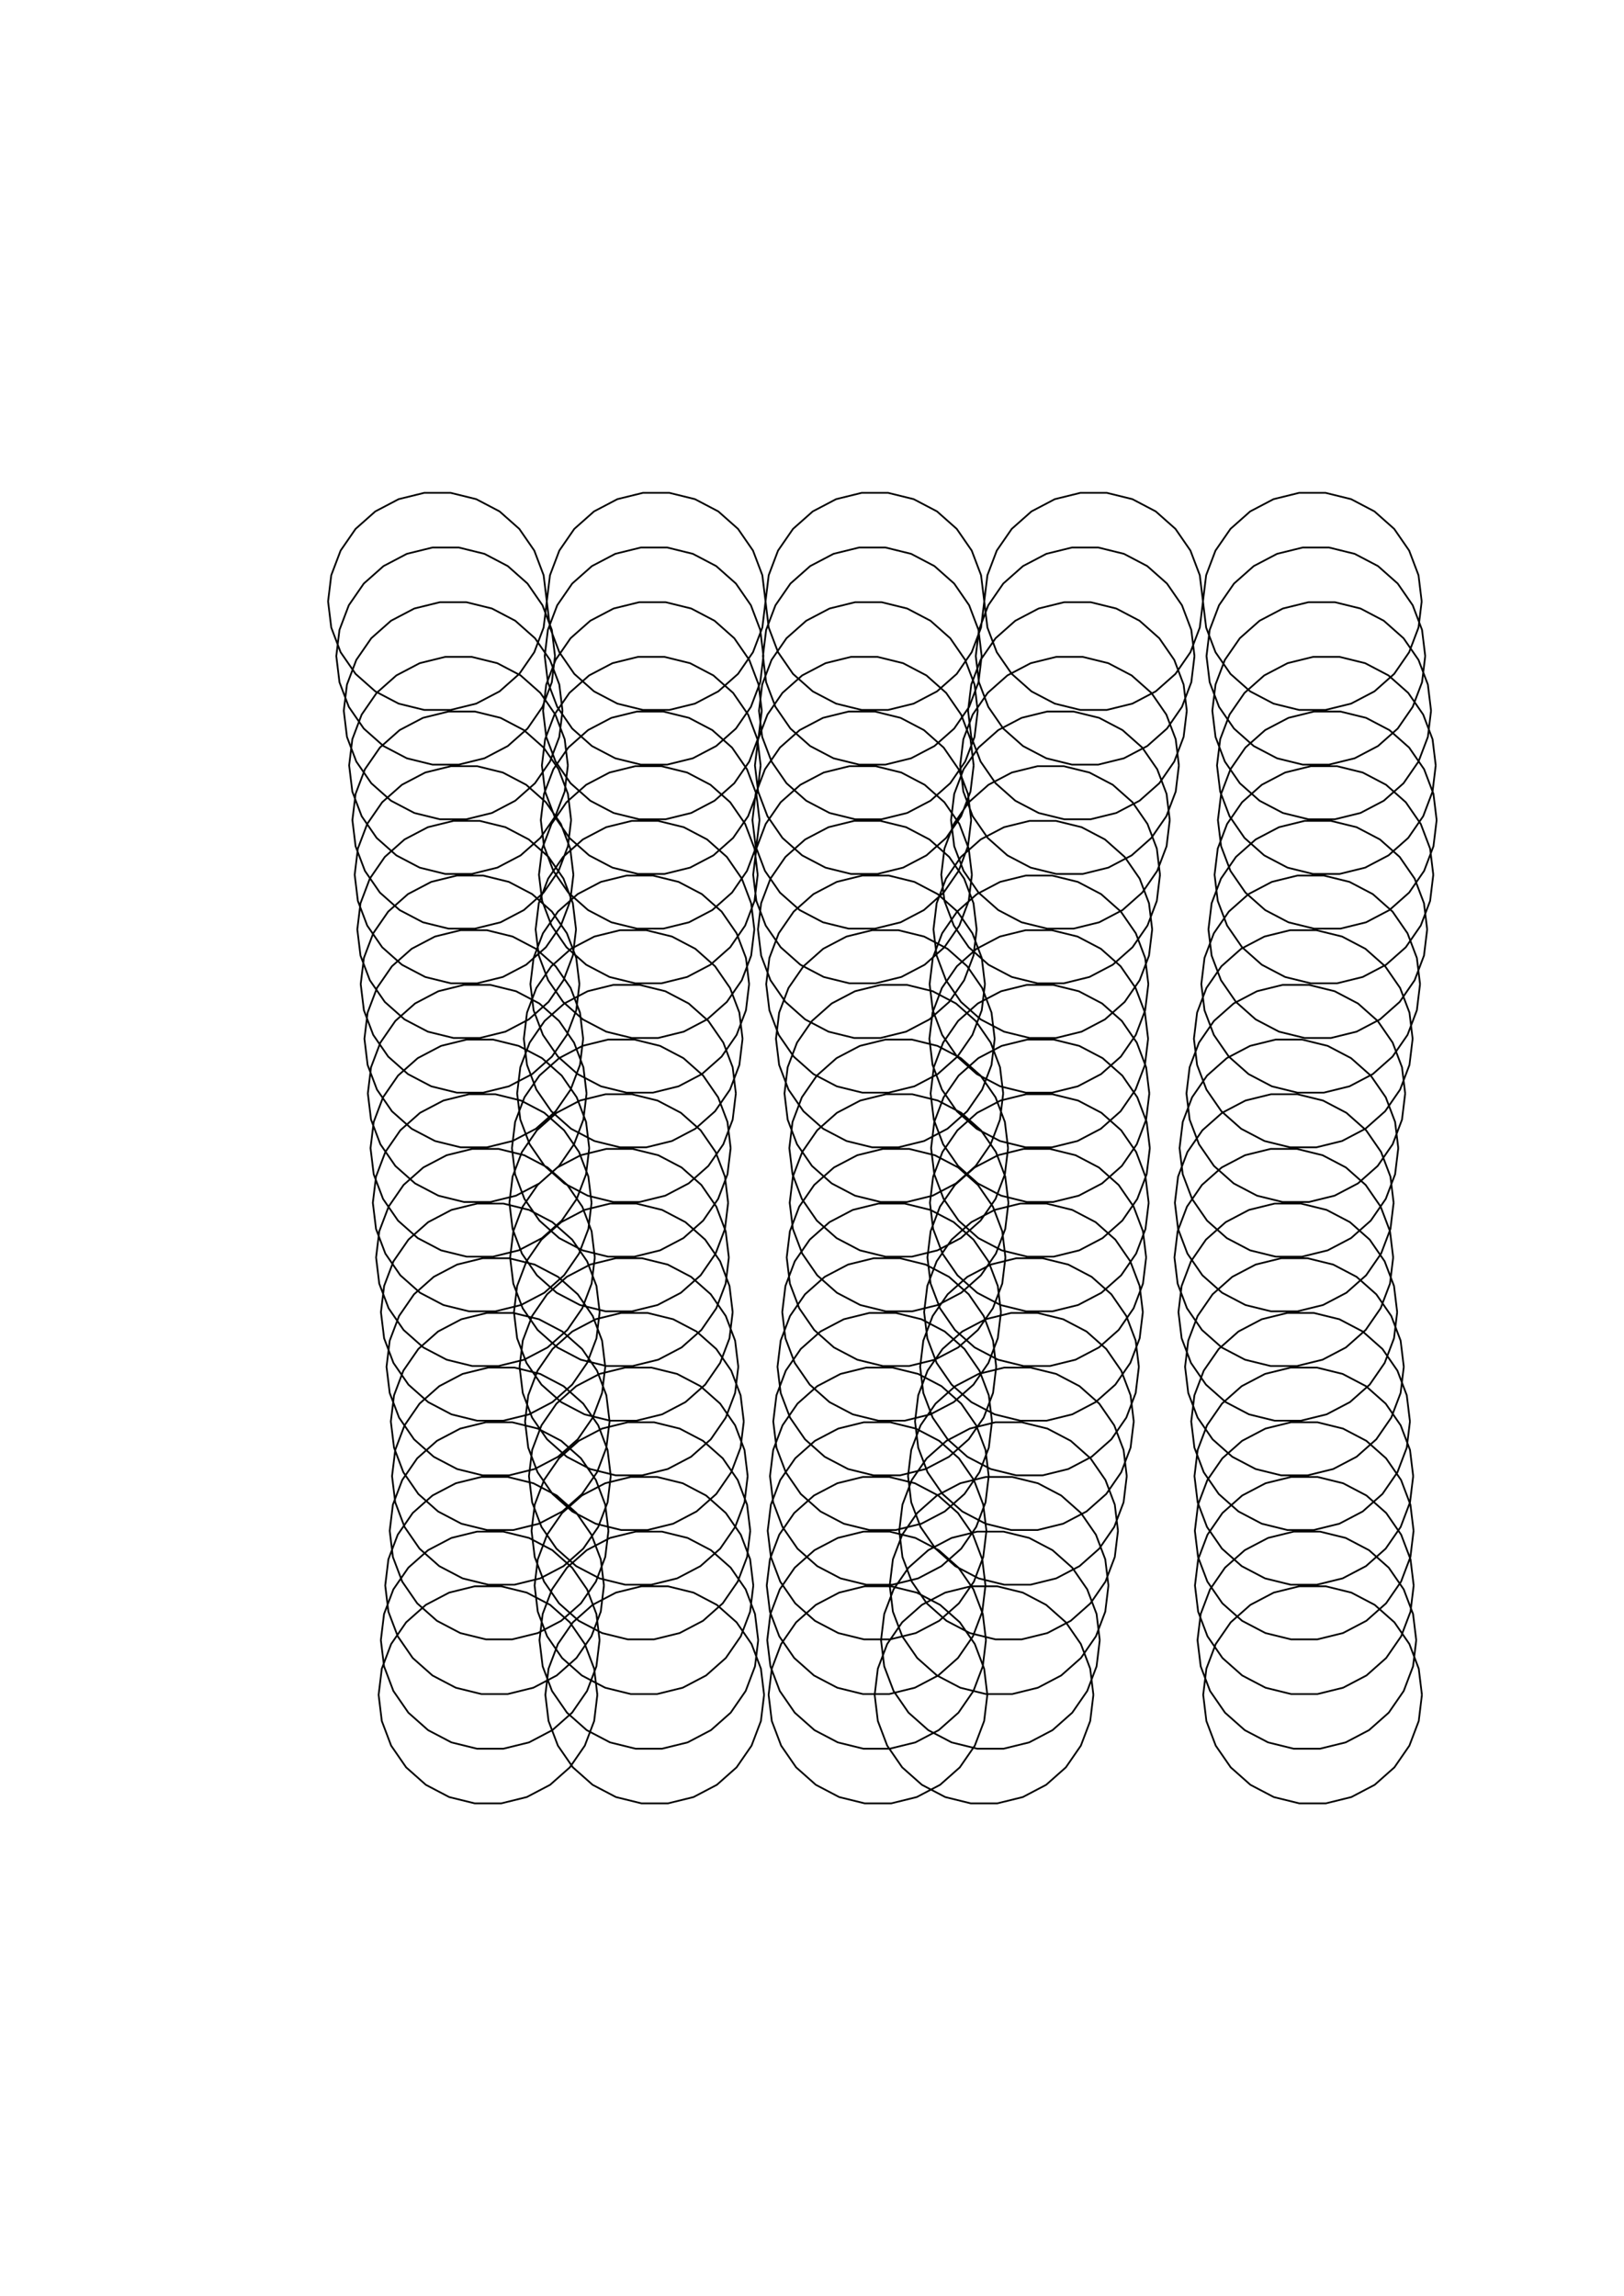 <?xml version="1.0" standalone="no"?>
  <!DOCTYPE svg PUBLIC "-//W3C//DTD SVG 1.1//EN" 
      "http://www.w3.org/Graphics/SVG/1.1/DTD/svg11.dtd">
  <svg width="29.7cm" height="42cm"
      xmlns="http://www.w3.org/2000/svg" version="1.1" viewBox="0 0 1052.362 1488.189">
    <g>
      <path d="M354.331 389.764 L352.271 406.723 L346.213 422.697 L336.509 436.757 L323.721 448.085 L308.594 456.025 L292.007 460.113 L274.923 460.113 L258.335 456.025 L243.208 448.085 L230.421 436.757 L220.716 422.697 L214.658 406.723 L212.598 389.764 L214.658 372.804 L220.716 356.831 L230.421 342.771 L243.208 331.442 L258.335 323.503 L274.923 319.414 L292.007 319.414 L308.594 323.503 L323.721 331.442 L336.509 342.771 L346.213 356.831 L352.271 372.804 L354.331 389.764 M359.649 425.197 L357.59 442.156 L351.532 458.13 L341.827 472.19 L329.039 483.519 L313.912 491.458 L297.325 495.546 L280.241 495.546 L263.653 491.458 L248.526 483.519 L235.739 472.19 L226.034 458.13 L219.976 442.156 L217.917 425.197 L219.976 408.237 L226.034 392.264 L235.739 378.204 L248.526 366.875 L263.653 358.936 L280.241 354.847 L297.325 354.847 L313.912 358.936 L329.039 366.875 L341.827 378.204 L351.532 392.264 L357.59 408.237 L359.649 425.197 M364.502 460.63 L362.443 477.589 L356.385 493.563 L346.68 507.623 L333.893 518.952 L318.766 526.891 L302.178 530.979 L285.094 530.979 L268.507 526.891 L253.38 518.952 L240.592 507.623 L230.887 493.563 L224.829 477.589 L222.77 460.63 L224.829 443.671 L230.887 427.697 L240.592 413.637 L253.38 402.308 L268.507 394.369 L285.094 390.28 L302.178 390.28 L318.766 394.369 L333.893 402.308 L346.68 413.637 L356.385 427.697 L362.443 443.671 L364.502 460.63 M367.98 496.063 L365.92 513.022 L359.862 528.996 L350.157 543.056 L337.37 554.385 L322.243 562.324 L305.655 566.412 L288.571 566.412 L271.984 562.324 L256.857 554.385 L244.069 543.056 L234.365 528.996 L228.306 513.022 L226.247 496.063 L228.306 479.104 L234.365 463.13 L244.069 449.07 L256.857 437.741 L271.984 429.802 L288.571 425.714 L305.655 425.714 L322.243 429.802 L337.37 437.741 L350.157 449.07 L359.862 463.13 L365.92 479.104 L367.98 496.063 M370.088 531.496 L368.029 548.455 L361.971 564.429 L352.266 578.489 L339.479 589.818 L324.352 597.757 L307.764 601.846 L290.68 601.846 L274.093 597.757 L258.966 589.818 L246.178 578.489 L236.473 564.429 L230.415 548.455 L228.356 531.496 L230.415 514.537 L236.473 498.563 L246.178 484.503 L258.966 473.174 L274.093 465.235 L290.68 461.147 L307.764 461.147 L324.352 465.235 L339.479 473.174 L352.266 484.503 L361.971 498.563 L368.029 514.537 L370.088 531.496 M371.571 566.929 L369.512 583.889 L363.454 599.862 L353.749 613.922 L340.961 625.251 L325.834 633.19 L309.247 637.279 L292.163 637.279 L275.575 633.19 L260.448 625.251 L247.661 613.922 L237.956 599.862 L231.898 583.889 L229.839 566.929 L231.898 549.97 L237.956 533.996 L247.661 519.936 L260.448 508.607 L275.575 500.668 L292.163 496.58 L309.247 496.58 L325.834 500.668 L340.961 508.607 L353.749 519.936 L363.454 533.996 L369.512 549.97 L371.571 566.929 M373.269 602.362 L371.21 619.322 L365.152 635.295 L355.447 649.355 L342.659 660.684 L327.532 668.623 L310.945 672.712 L293.861 672.712 L277.273 668.623 L262.146 660.684 L249.359 649.355 L239.654 635.295 L233.596 619.322 L231.537 602.362 L233.596 585.403 L239.654 569.429 L249.359 555.369 L262.146 544.041 L277.273 536.101 L293.861 532.013 L310.945 532.013 L327.532 536.101 L342.659 544.041 L355.447 555.369 L365.152 569.429 L371.21 585.403 L373.269 602.362 M375.472 637.795 L373.413 654.755 L367.354 670.728 L357.65 684.788 L344.862 696.117 L329.735 704.056 L313.148 708.145 L296.064 708.145 L279.476 704.056 L264.349 696.117 L251.562 684.788 L241.857 670.728 L235.799 654.755 L233.739 637.795 L235.799 620.836 L241.857 604.862 L251.562 590.802 L264.349 579.474 L279.476 571.534 L296.064 567.446 L313.148 567.446 L329.735 571.534 L344.862 579.474 L357.65 590.802 L367.354 604.862 L373.413 620.836 L375.472 637.795 M377.887 673.228 L375.828 690.188 L369.77 706.161 L360.065 720.221 L347.278 731.55 L332.151 739.489 L315.563 743.578 L298.479 743.578 L281.892 739.489 L266.765 731.55 L253.977 720.221 L244.272 706.161 L238.214 690.188 L236.155 673.228 L238.214 656.269 L244.272 640.295 L253.977 626.235 L266.765 614.907 L281.892 606.967 L298.479 602.879 L315.563 602.879 L332.151 606.967 L347.278 614.907 L360.065 626.235 L369.77 640.295 L375.828 656.269 L377.887 673.228 M380.102 708.661 L378.043 725.621 L371.985 741.595 L362.28 755.654 L349.493 766.983 L334.366 774.922 L317.778 779.011 L300.694 779.011 L284.107 774.922 L268.98 766.983 L256.192 755.654 L246.487 741.595 L240.429 725.621 L238.37 708.661 L240.429 691.702 L246.487 675.728 L256.192 661.668 L268.98 650.34 L284.107 642.4 L300.694 638.312 L317.778 638.312 L334.366 642.4 L349.493 650.34 L362.28 661.668 L371.985 675.728 L378.043 691.702 L380.102 708.661 M381.832 744.094 L379.773 761.054 L373.715 777.028 L364.01 791.087 L351.223 802.416 L336.096 810.355 L319.508 814.444 L302.424 814.444 L285.837 810.355 L270.71 802.416 L257.922 791.087 L248.218 777.028 L242.159 761.054 L240.1 744.094 L242.159 727.135 L248.218 711.161 L257.922 697.102 L270.71 685.773 L285.837 677.833 L302.424 673.745 L319.508 673.745 L336.096 677.833 L351.223 685.773 L364.01 697.102 L373.715 711.161 L379.773 727.135 L381.832 744.094 M383.333 779.528 L381.274 796.487 L375.216 812.461 L365.511 826.52 L352.724 837.849 L337.597 845.789 L321.009 849.877 L303.925 849.877 L287.338 845.789 L272.211 837.849 L259.423 826.52 L249.718 812.461 L243.66 796.487 L241.601 779.528 L243.66 762.568 L249.718 746.594 L259.423 732.535 L272.211 721.206 L287.338 713.267 L303.925 709.178 L321.009 709.178 L337.597 713.267 L352.724 721.206 L365.511 732.535 L375.216 746.594 L381.274 762.568 L383.333 779.528 M385.435 814.961 L383.376 831.92 L377.318 847.894 L367.613 861.954 L354.825 873.282 L339.698 881.222 L323.111 885.31 L306.027 885.31 L289.439 881.222 L274.312 873.282 L261.525 861.954 L251.82 847.894 L245.762 831.92 L243.703 814.961 L245.762 798.001 L251.82 782.027 L261.525 767.968 L274.312 756.639 L289.439 748.7 L306.027 744.611 L323.111 744.611 L339.698 748.7 L354.825 756.639 L367.613 767.968 L377.318 782.027 L383.376 798.001 L385.435 814.961 M388.581 850.394 L386.522 867.353 L380.464 883.327 L370.759 897.387 L357.972 908.715 L342.845 916.655 L326.257 920.743 L309.173 920.743 L292.586 916.655 L277.459 908.715 L264.671 897.387 L254.966 883.327 L248.908 867.353 L246.849 850.394 L248.908 833.434 L254.966 817.461 L264.671 803.401 L277.459 792.072 L292.586 784.133 L309.173 780.044 L326.257 780.044 L342.845 784.133 L357.972 792.072 L370.759 803.401 L380.464 817.461 L386.522 833.434 L388.581 850.394 M392.206 885.827 L390.146 902.786 L384.088 918.76 L374.384 932.82 L361.596 944.148 L346.469 952.088 L329.881 956.176 L312.797 956.176 L296.21 952.088 L281.083 944.148 L268.295 932.82 L258.591 918.76 L252.533 902.786 L250.473 885.827 L252.533 868.867 L258.591 852.894 L268.295 838.834 L281.083 827.505 L296.21 819.566 L312.797 815.477 L329.881 815.477 L346.469 819.566 L361.596 827.505 L374.384 838.834 L384.088 852.894 L390.146 868.867 L392.206 885.827 M394.997 921.26 L392.938 938.219 L386.88 954.193 L377.175 968.253 L364.387 979.582 L349.26 987.521 L332.673 991.609 L315.589 991.609 L299.001 987.521 L283.874 979.582 L271.087 968.253 L261.382 954.193 L255.324 938.219 L253.265 921.26 L255.324 904.3 L261.382 888.327 L271.087 874.267 L283.874 862.938 L299.001 854.999 L315.589 850.91 L332.673 850.91 L349.26 854.999 L364.387 862.938 L377.175 874.267 L386.88 888.327 L392.938 904.3 L394.997 921.26 M395.775 956.693 L393.716 973.652 L387.658 989.626 L377.953 1003.686 L365.165 1015.015 L350.038 1022.954 L333.451 1027.042 L316.367 1027.042 L299.779 1022.954 L284.652 1015.015 L271.865 1003.686 L262.16 989.626 L256.102 973.652 L254.043 956.693 L256.102 939.734 L262.16 923.76 L271.865 909.7 L284.652 898.371 L299.779 890.432 L316.367 886.343 L333.451 886.343 L350.038 890.432 L365.165 898.371 L377.953 909.7 L387.658 923.76 L393.716 939.734 L395.775 956.693 M394.267 992.126 L392.208 1009.085 L386.15 1025.059 L376.445 1039.119 L363.658 1050.448 L348.531 1058.387 L331.943 1062.475 L314.859 1062.475 L298.272 1058.387 L283.145 1050.448 L270.357 1039.119 L260.652 1025.059 L254.594 1009.085 L252.535 992.126 L254.594 975.167 L260.652 959.193 L270.357 945.133 L283.145 933.804 L298.272 925.865 L314.859 921.777 L331.943 921.777 L348.531 925.865 L363.658 933.804 L376.445 945.133 L386.15 959.193 L392.208 975.167 L394.267 992.126 M391.359 1027.559 L389.3 1044.518 L383.242 1060.492 L373.537 1074.552 L360.75 1085.881 L345.623 1093.82 L329.035 1097.909 L311.951 1097.909 L295.364 1093.82 L280.237 1085.881 L267.449 1074.552 L257.744 1060.492 L251.686 1044.518 L249.627 1027.559 L251.686 1010.6 L257.744 994.626 L267.449 980.566 L280.237 969.237 L295.364 961.298 L311.951 957.21 L329.035 957.21 L345.623 961.298 L360.75 969.237 L373.537 980.566 L383.242 994.626 L389.3 1010.6 L391.359 1027.559 M388.532 1062.992 L386.473 1079.951 L380.415 1095.925 L370.71 1109.985 L357.922 1121.314 L342.795 1129.253 L326.208 1133.342 L309.124 1133.342 L292.536 1129.253 L277.409 1121.314 L264.622 1109.985 L254.917 1095.925 L248.859 1079.951 L246.8 1062.992 L248.859 1046.033 L254.917 1030.059 L264.622 1015.999 L277.409 1004.67 L292.536 996.731 L309.124 992.643 L326.208 992.643 L342.795 996.731 L357.922 1004.67 L370.71 1015.999 L380.415 1030.059 L386.473 1046.033 L388.532 1062.992 M387.082 1098.425 L385.022 1115.385 L378.964 1131.358 L369.26 1145.418 L356.472 1156.747 L341.345 1164.686 L324.758 1168.775 L307.674 1168.775 L291.086 1164.686 L275.959 1156.747 L263.172 1145.418 L253.467 1131.358 L247.409 1115.385 L245.349 1098.425 L247.409 1081.466 L253.467 1065.492 L263.172 1051.432 L275.959 1040.104 L291.086 1032.164 L307.674 1028.076 L324.758 1028.076 L341.345 1032.164 L356.472 1040.104 L369.26 1051.432 L378.964 1065.492 L385.022 1081.466 L387.082 1098.425 M496.063 389.764 L494.004 406.723 L487.946 422.697 L478.241 436.757 L465.453 448.085 L450.326 456.025 L433.739 460.113 L416.655 460.113 L400.067 456.025 L384.94 448.085 L372.153 436.757 L362.448 422.697 L356.39 406.723 L354.331 389.764 L356.39 372.804 L362.448 356.831 L372.153 342.771 L384.94 331.442 L400.067 323.503 L416.655 319.414 L433.739 319.414 L450.326 323.503 L465.453 331.442 L478.241 342.771 L487.946 356.831 L494.004 372.804 L496.063 389.764 M494.704 425.197 L492.645 442.156 L486.587 458.13 L476.882 472.19 L464.094 483.519 L448.967 491.458 L432.38 495.546 L415.296 495.546 L398.708 491.458 L383.581 483.519 L370.794 472.19 L361.089 458.13 L355.031 442.156 L352.972 425.197 L355.031 408.237 L361.089 392.264 L370.794 378.204 L383.581 366.875 L398.708 358.936 L415.296 354.847 L432.38 354.847 L448.967 358.936 L464.094 366.875 L476.882 378.204 L486.587 392.264 L492.645 408.237 L494.704 425.197 M493.638 460.63 L491.578 477.589 L485.52 493.563 L475.816 507.623 L463.028 518.952 L447.901 526.891 L431.314 530.979 L414.23 530.979 L397.642 526.891 L382.515 518.952 L369.728 507.623 L360.023 493.563 L353.965 477.589 L351.905 460.63 L353.965 443.671 L360.023 427.697 L369.728 413.637 L382.515 402.308 L397.642 394.369 L414.23 390.28 L431.314 390.28 L447.901 394.369 L463.028 402.308 L475.816 413.637 L485.52 427.697 L491.578 443.671 L493.638 460.63 M492.893 496.063 L490.833 513.022 L484.775 528.996 L475.07 543.056 L462.283 554.385 L447.156 562.324 L430.568 566.412 L413.484 566.412 L396.897 562.324 L381.77 554.385 L368.982 543.056 L359.278 528.996 L353.219 513.022 L351.16 496.063 L353.219 479.104 L359.278 463.13 L368.982 449.07 L381.77 437.741 L396.897 429.802 L413.484 425.714 L430.568 425.714 L447.156 429.802 L462.283 437.741 L475.07 449.07 L484.775 463.13 L490.833 479.104 L492.893 496.063 M492.182 531.496 L490.123 548.455 L484.065 564.429 L474.36 578.489 L461.572 589.818 L446.445 597.757 L429.858 601.846 L412.774 601.846 L396.186 597.757 L381.059 589.818 L368.272 578.489 L358.567 564.429 L352.509 548.455 L350.45 531.496 L352.509 514.537 L358.567 498.563 L368.272 484.503 L381.059 473.174 L396.186 465.235 L412.774 461.147 L429.858 461.147 L446.445 465.235 L461.572 473.174 L474.36 484.503 L484.065 498.563 L490.123 514.537 L492.182 531.496 M490.99 566.929 L488.931 583.889 L482.873 599.862 L473.168 613.922 L460.38 625.251 L445.253 633.19 L428.666 637.279 L411.582 637.279 L394.994 633.19 L379.867 625.251 L367.08 613.922 L357.375 599.862 L351.317 583.889 L349.258 566.929 L351.317 549.97 L357.375 533.996 L367.08 519.936 L379.867 508.607 L394.994 500.668 L411.582 496.58 L428.666 496.58 L445.253 500.668 L460.38 508.607 L473.168 519.936 L482.873 533.996 L488.931 549.97 L490.99 566.929 M488.816 602.362 L486.756 619.322 L480.698 635.295 L470.993 649.355 L458.206 660.684 L443.079 668.623 L426.491 672.712 L409.407 672.712 L392.82 668.623 L377.693 660.684 L364.905 649.355 L355.201 635.295 L349.142 619.322 L347.083 602.362 L349.142 585.403 L355.201 569.429 L364.905 555.369 L377.693 544.041 L392.82 536.101 L409.407 532.013 L426.491 532.013 L443.079 536.101 L458.206 544.041 L470.993 555.369 L480.698 569.429 L486.756 585.403 L488.816 602.362 M485.443 637.795 L483.383 654.755 L477.325 670.728 L467.621 684.788 L454.833 696.117 L439.706 704.056 L423.118 708.145 L406.034 708.145 L389.447 704.056 L374.32 696.117 L361.532 684.788 L351.828 670.728 L345.77 654.755 L343.71 637.795 L345.77 620.836 L351.828 604.862 L361.532 590.802 L374.32 579.474 L389.447 571.534 L406.034 567.446 L423.118 567.446 L439.706 571.534 L454.833 579.474 L467.621 590.802 L477.325 604.862 L483.383 620.836 L485.443 637.795 M481.178 673.228 L479.119 690.188 L473.061 706.161 L463.356 720.221 L450.568 731.55 L435.441 739.489 L418.854 743.578 L401.77 743.578 L385.182 739.489 L370.055 731.55 L357.268 720.221 L347.563 706.161 L341.505 690.188 L339.446 673.228 L341.505 656.269 L347.563 640.295 L357.268 626.235 L370.055 614.907 L385.182 606.967 L401.77 602.879 L418.854 602.879 L435.441 606.967 L450.568 614.907 L463.356 626.235 L473.061 640.295 L479.119 656.269 L481.178 673.228 M476.839 708.661 L474.78 725.621 L468.722 741.595 L459.017 755.654 L446.23 766.983 L431.103 774.922 L414.515 779.011 L397.431 779.011 L380.844 774.922 L365.717 766.983 L352.929 755.654 L343.224 741.595 L337.166 725.621 L335.107 708.661 L337.166 691.702 L343.224 675.728 L352.929 661.668 L365.717 650.34 L380.844 642.4 L397.431 638.312 L414.515 638.312 L431.103 642.4 L446.23 650.34 L459.017 661.668 L468.722 675.728 L474.78 691.702 L476.839 708.661 M473.467 744.094 L471.408 761.054 L465.35 777.028 L455.645 791.087 L442.857 802.416 L427.73 810.355 L411.143 814.444 L394.059 814.444 L377.471 810.355 L362.344 802.416 L349.557 791.087 L339.852 777.028 L333.794 761.054 L331.735 744.094 L333.794 727.135 L339.852 711.161 L349.557 697.102 L362.344 685.773 L377.471 677.833 L394.059 673.745 L411.143 673.745 L427.73 677.833 L442.857 685.773 L455.645 697.102 L465.35 711.161 L471.408 727.135 L473.467 744.094 M471.83 779.528 L469.771 796.487 L463.713 812.461 L454.008 826.52 L441.221 837.849 L426.094 845.789 L409.506 849.877 L392.422 849.877 L375.835 845.789 L360.708 837.849 L347.92 826.52 L338.215 812.461 L332.157 796.487 L330.098 779.528 L332.157 762.568 L338.215 746.594 L347.92 732.535 L360.708 721.206 L375.835 713.267 L392.422 709.178 L409.506 709.178 L426.094 713.267 L441.221 721.206 L454.008 732.535 L463.713 746.594 L469.771 762.568 L471.83 779.528 M472.301 814.961 L470.242 831.92 L464.184 847.894 L454.479 861.954 L441.691 873.282 L426.564 881.222 L409.977 885.31 L392.893 885.31 L376.305 881.222 L361.178 873.282 L348.391 861.954 L338.686 847.894 L332.628 831.92 L330.569 814.961 L332.628 798.001 L338.686 782.027 L348.391 767.968 L361.178 756.639 L376.305 748.7 L392.893 744.611 L409.977 744.611 L426.564 748.7 L441.691 756.639 L454.479 767.968 L464.184 782.027 L470.242 798.001 L472.301 814.961 M474.777 850.394 L472.718 867.353 L466.66 883.327 L456.955 897.387 L444.168 908.715 L429.04 916.655 L412.453 920.743 L395.369 920.743 L378.781 916.655 L363.654 908.715 L350.867 897.387 L341.162 883.327 L335.104 867.353 L333.045 850.394 L335.104 833.434 L341.162 817.461 L350.867 803.401 L363.654 792.072 L378.781 784.133 L395.369 780.044 L412.453 780.044 L429.04 784.133 L444.168 792.072 L456.955 803.401 L466.66 817.461 L472.718 833.434 L474.777 850.394 M478.417 885.827 L476.357 902.786 L470.299 918.76 L460.594 932.82 L447.807 944.148 L432.68 952.088 L416.092 956.176 L399.008 956.176 L382.421 952.088 L367.294 944.148 L354.506 932.82 L344.802 918.76 L338.743 902.786 L336.684 885.827 L338.743 868.867 L344.802 852.894 L354.506 838.834 L367.294 827.505 L382.421 819.566 L399.008 815.477 L416.092 815.477 L432.68 819.566 L447.807 827.505 L460.594 838.834 L470.299 852.894 L476.357 868.867 L478.417 885.827 M481.97 921.26 L479.911 938.219 L473.853 954.193 L464.148 968.253 L451.361 979.582 L436.234 987.521 L419.646 991.609 L402.562 991.609 L385.975 987.521 L370.847 979.582 L358.06 968.253 L348.355 954.193 L342.297 938.219 L340.238 921.26 L342.297 904.3 L348.355 888.327 L358.06 874.267 L370.847 862.938 L385.975 854.999 L402.562 850.91 L419.646 850.91 L436.234 854.999 L451.361 862.938 L464.148 874.267 L473.853 888.327 L479.911 904.3 L481.97 921.26 M484.498 956.693 L482.439 973.652 L476.381 989.626 L466.676 1003.686 L453.888 1015.015 L438.761 1022.954 L422.174 1027.042 L405.09 1027.042 L388.502 1022.954 L373.375 1015.015 L360.588 1003.686 L350.883 989.626 L344.825 973.652 L342.766 956.693 L344.825 939.734 L350.883 923.76 L360.588 909.7 L373.375 898.371 L388.502 890.432 L405.09 886.343 L422.174 886.343 L438.761 890.432 L453.888 898.371 L466.676 909.7 L476.381 923.76 L482.439 939.734 L484.498 956.693 M486.165 992.126 L484.106 1009.085 L478.048 1025.059 L468.343 1039.119 L455.555 1050.448 L440.428 1058.387 L423.841 1062.475 L406.757 1062.475 L390.169 1058.387 L375.042 1050.448 L362.255 1039.119 L352.55 1025.059 L346.492 1009.085 L344.433 992.126 L346.492 975.167 L352.55 959.193 L362.255 945.133 L375.042 933.804 L390.169 925.865 L406.757 921.777 L423.841 921.777 L440.428 925.865 L455.555 933.804 L468.343 945.133 L478.048 959.193 L484.106 975.167 L486.165 992.126 M488.152 1027.559 L486.093 1044.518 L480.035 1060.492 L470.33 1074.552 L457.543 1085.881 L442.416 1093.82 L425.828 1097.909 L408.744 1097.909 L392.157 1093.82 L377.03 1085.881 L364.242 1074.552 L354.537 1060.492 L348.479 1044.518 L346.42 1027.559 L348.479 1010.6 L354.537 994.626 L364.242 980.566 L377.03 969.237 L392.157 961.298 L408.744 957.21 L425.828 957.21 L442.416 961.298 L457.543 969.237 L470.33 980.566 L480.035 994.626 L486.093 1010.6 L488.152 1027.559 M491.315 1062.992 L489.256 1079.951 L483.198 1095.925 L473.493 1109.985 L460.705 1121.314 L445.578 1129.253 L428.991 1133.342 L411.907 1133.342 L395.319 1129.253 L380.192 1121.314 L367.405 1109.985 L357.7 1095.925 L351.642 1079.951 L349.583 1062.992 L351.642 1046.033 L357.7 1030.059 L367.405 1015.999 L380.192 1004.67 L395.319 996.731 L411.907 992.643 L428.991 992.643 L445.578 996.731 L460.705 1004.67 L473.493 1015.999 L483.198 1030.059 L489.256 1046.033 L491.315 1062.992 M495.134 1098.425 L493.075 1115.385 L487.017 1131.358 L477.312 1145.418 L464.524 1156.747 L449.397 1164.686 L432.81 1168.775 L415.726 1168.775 L399.138 1164.686 L384.011 1156.747 L371.224 1145.418 L361.519 1131.358 L355.461 1115.385 L353.402 1098.425 L355.461 1081.466 L361.519 1065.492 L371.224 1051.432 L384.011 1040.104 L399.138 1032.164 L415.726 1028.076 L432.81 1028.076 L449.397 1032.164 L464.524 1040.104 L477.312 1051.432 L487.017 1065.492 L493.075 1081.466 L495.134 1098.425 M637.795 389.764 L635.736 406.723 L629.678 422.697 L619.973 436.757 L607.186 448.085 L592.059 456.025 L575.471 460.113 L558.387 460.113 L541.8 456.025 L526.673 448.085 L513.885 436.757 L504.18 422.697 L498.122 406.723 L496.063 389.764 L498.122 372.804 L504.18 356.831 L513.885 342.771 L526.673 331.442 L541.8 323.503 L558.387 319.414 L575.471 319.414 L592.059 323.503 L607.186 331.442 L619.973 342.771 L629.678 356.831 L635.736 372.804 L637.795 389.764 M636.13 425.197 L634.071 442.156 L628.013 458.13 L618.308 472.19 L605.521 483.519 L590.394 491.458 L573.806 495.546 L556.722 495.546 L540.135 491.458 L525.008 483.519 L512.22 472.19 L502.515 458.13 L496.457 442.156 L494.398 425.197 L496.457 408.237 L502.515 392.264 L512.22 378.204 L525.008 366.875 L540.135 358.936 L556.722 354.847 L573.806 354.847 L590.394 358.936 L605.521 366.875 L618.308 378.204 L628.013 392.264 L634.071 408.237 L636.13 425.197 M633.572 460.63 L631.513 477.589 L625.455 493.563 L615.75 507.623 L602.963 518.952 L587.836 526.891 L571.248 530.979 L554.164 530.979 L537.577 526.891 L522.45 518.952 L509.662 507.623 L499.957 493.563 L493.899 477.589 L491.84 460.63 L493.899 443.671 L499.957 427.697 L509.662 413.637 L522.45 402.308 L537.577 394.369 L554.164 390.28 L571.248 390.28 L587.836 394.369 L602.963 402.308 L615.75 413.637 L625.455 427.697 L631.513 443.671 L633.572 460.63 M630.938 496.063 L628.878 513.022 L622.82 528.996 L613.116 543.056 L600.328 554.385 L585.201 562.324 L568.614 566.412 L551.53 566.412 L534.942 562.324 L519.815 554.385 L507.027 543.056 L497.323 528.996 L491.265 513.022 L489.205 496.063 L491.265 479.104 L497.323 463.13 L507.027 449.07 L519.815 437.741 L534.942 429.802 L551.53 425.714 L568.614 425.714 L585.201 429.802 L600.328 437.741 L613.116 449.07 L622.82 463.13 L628.878 479.104 L630.938 496.063 M629.319 531.496 L627.26 548.455 L621.202 564.429 L611.497 578.489 L598.71 589.818 L583.583 597.757 L566.995 601.846 L549.911 601.846 L533.324 597.757 L518.197 589.818 L505.409 578.489 L495.704 564.429 L489.646 548.455 L487.587 531.496 L489.646 514.537 L495.704 498.563 L505.409 484.503 L518.197 473.174 L533.324 465.235 L549.911 461.147 L566.995 461.147 L583.583 465.235 L598.71 473.174 L611.497 484.503 L621.202 498.563 L627.26 514.537 L629.319 531.496 M629.793 566.929 L627.734 583.889 L621.676 599.862 L611.971 613.922 L599.183 625.251 L584.056 633.19 L567.469 637.279 L550.385 637.279 L533.797 633.19 L518.67 625.251 L505.883 613.922 L496.178 599.862 L490.12 583.889 L488.061 566.929 L490.12 549.97 L496.178 533.996 L505.883 519.936 L518.67 508.607 L533.797 500.668 L550.385 496.58 L567.469 496.58 L584.056 500.668 L599.183 508.607 L611.971 519.936 L621.676 533.996 L627.734 549.97 L629.793 566.929 M632.889 602.362 L630.83 619.322 L624.772 635.295 L615.067 649.355 L602.28 660.684 L587.153 668.623 L570.565 672.712 L553.481 672.712 L536.894 668.623 L521.767 660.684 L508.979 649.355 L499.274 635.295 L493.216 619.322 L491.157 602.362 L493.216 585.403 L499.274 569.429 L508.979 555.369 L521.767 544.041 L536.894 536.101 L553.481 532.013 L570.565 532.013 L587.153 536.101 L602.28 544.041 L615.067 555.369 L624.772 569.429 L630.83 585.403 L632.889 602.362 M638.242 637.795 L636.183 654.755 L630.125 670.728 L620.42 684.788 L607.633 696.117 L592.506 704.056 L575.918 708.145 L558.834 708.145 L542.247 704.056 L527.12 696.117 L514.332 684.788 L504.627 670.728 L498.569 654.755 L496.51 637.795 L498.569 620.836 L504.627 604.862 L514.332 590.802 L527.12 579.474 L542.247 571.534 L558.834 567.446 L575.918 567.446 L592.506 571.534 L607.633 579.474 L620.42 590.802 L630.125 604.862 L636.183 620.836 L638.242 637.795 M644.565 673.228 L642.506 690.188 L636.448 706.161 L626.743 720.221 L613.955 731.55 L598.828 739.489 L582.241 743.578 L565.157 743.578 L548.569 739.489 L533.442 731.55 L520.655 720.221 L510.95 706.161 L504.892 690.188 L502.833 673.228 L504.892 656.269 L510.95 640.295 L520.655 626.235 L533.442 614.907 L548.569 606.967 L565.157 602.879 L582.241 602.879 L598.828 606.967 L613.955 614.907 L626.743 626.235 L636.448 640.295 L642.506 656.269 L644.565 673.228 M650.08 708.661 L648.021 725.621 L641.963 741.595 L632.258 755.654 L619.471 766.983 L604.344 774.922 L587.756 779.011 L570.672 779.011 L554.085 774.922 L538.958 766.983 L526.17 755.654 L516.465 741.595 L510.407 725.621 L508.348 708.661 L510.407 691.702 L516.465 675.728 L526.17 661.668 L538.958 650.34 L554.085 642.4 L570.672 638.312 L587.756 638.312 L604.344 642.4 L619.471 650.34 L632.258 661.668 L641.963 675.728 L648.021 691.702 L650.08 708.661 M653.23 744.094 L651.17 761.054 L645.112 777.028 L635.408 791.087 L622.62 802.416 L607.493 810.355 L590.906 814.444 L573.822 814.444 L557.234 810.355 L542.107 802.416 L529.319 791.087 L519.615 777.028 L513.557 761.054 L511.497 744.094 L513.557 727.135 L519.615 711.161 L529.319 697.102 L542.107 685.773 L557.234 677.833 L573.822 673.745 L590.906 673.745 L607.493 677.833 L622.62 685.773 L635.408 697.102 L645.112 711.161 L651.17 727.135 L653.23 744.094 M653.469 779.528 L651.41 796.487 L645.352 812.461 L635.647 826.52 L622.859 837.849 L607.732 845.789 L591.145 849.877 L574.061 849.877 L557.473 845.789 L542.346 837.849 L529.559 826.52 L519.854 812.461 L513.796 796.487 L511.737 779.528 L513.796 762.568 L519.854 746.594 L529.559 732.535 L542.346 721.206 L557.473 713.267 L574.061 709.178 L591.145 709.178 L607.732 713.267 L622.859 721.206 L635.647 732.535 L645.352 746.594 L651.41 762.568 L653.469 779.528 M651.524 814.961 L649.465 831.92 L643.407 847.894 L633.702 861.954 L620.915 873.282 L605.788 881.222 L589.2 885.31 L572.116 885.31 L555.529 881.222 L540.402 873.282 L527.614 861.954 L517.909 847.894 L511.851 831.92 L509.792 814.961 L511.851 798.001 L517.909 782.027 L527.614 767.968 L540.402 756.639 L555.529 748.7 L572.116 744.611 L589.2 744.611 L605.788 748.7 L620.915 756.639 L633.702 767.968 L643.407 782.027 L649.465 798.001 L651.524 814.961 M648.633 850.394 L646.573 867.353 L640.515 883.327 L630.811 897.387 L618.023 908.715 L602.896 916.655 L586.308 920.743 L569.224 920.743 L552.637 916.655 L537.51 908.715 L524.722 897.387 L515.018 883.327 L508.96 867.353 L506.9 850.394 L508.96 833.434 L515.018 817.461 L524.722 803.401 L537.51 792.072 L552.637 784.133 L569.224 780.044 L586.308 780.044 L602.896 784.133 L618.023 792.072 L630.811 803.401 L640.515 817.461 L646.573 833.434 L648.633 850.394 M645.555 885.827 L643.495 902.786 L637.437 918.76 L627.732 932.82 L614.945 944.148 L599.818 952.088 L583.23 956.176 L566.146 956.176 L549.559 952.088 L534.432 944.148 L521.644 932.82 L511.94 918.76 L505.881 902.786 L503.822 885.827 L505.881 868.867 L511.94 852.894 L521.644 838.834 L534.432 827.505 L549.559 819.566 L566.146 815.477 L583.23 815.477 L599.818 819.566 L614.945 827.505 L627.732 838.834 L637.437 852.894 L643.495 868.867 L645.555 885.827 M642.812 921.26 L640.753 938.219 L634.695 954.193 L624.99 968.253 L612.202 979.582 L597.075 987.521 L580.488 991.609 L563.404 991.609 L546.816 987.521 L531.689 979.582 L518.902 968.253 L509.197 954.193 L503.139 938.219 L501.08 921.26 L503.139 904.3 L509.197 888.327 L518.902 874.267 L531.689 862.938 L546.816 854.999 L563.404 850.91 L580.488 850.91 L597.075 854.999 L612.202 862.938 L624.99 874.267 L634.695 888.327 L640.753 904.3 L642.812 921.26 M640.695 956.693 L638.636 973.652 L632.578 989.626 L622.873 1003.686 L610.085 1015.015 L594.958 1022.954 L578.371 1027.042 L561.287 1027.042 L544.699 1022.954 L529.572 1015.015 L516.785 1003.686 L507.08 989.626 L501.022 973.652 L498.963 956.693 L501.022 939.734 L507.08 923.76 L516.785 909.7 L529.572 898.371 L544.699 890.432 L561.287 886.343 L578.371 886.343 L594.958 890.432 L610.085 898.371 L622.873 909.7 L632.578 923.76 L638.636 939.734 L640.695 956.693 M639.213 992.126 L637.153 1009.085 L631.095 1025.059 L621.391 1039.119 L608.603 1050.448 L593.476 1058.387 L576.889 1062.475 L559.805 1062.475 L543.217 1058.387 L528.09 1050.448 L515.302 1039.119 L505.598 1025.059 L499.54 1009.085 L497.48 992.126 L499.54 975.167 L505.598 959.193 L515.302 945.133 L528.09 933.804 L543.217 925.865 L559.805 921.777 L576.889 921.777 L593.476 925.865 L608.603 933.804 L621.391 945.133 L631.095 959.193 L637.153 975.167 L639.213 992.126 M638.581 1027.559 L636.522 1044.518 L630.463 1060.492 L620.759 1074.552 L607.971 1085.881 L592.844 1093.82 L576.257 1097.909 L559.173 1097.909 L542.585 1093.82 L527.458 1085.881 L514.671 1074.552 L504.966 1060.492 L498.908 1044.518 L496.848 1027.559 L498.908 1010.6 L504.966 994.626 L514.671 980.566 L527.458 969.237 L542.585 961.298 L559.173 957.21 L576.257 957.21 L592.844 961.298 L607.971 969.237 L620.759 980.566 L630.463 994.626 L636.522 1010.6 L638.581 1027.559 M638.912 1062.992 L636.853 1079.951 L630.795 1095.925 L621.09 1109.985 L608.303 1121.314 L593.176 1129.253 L576.588 1133.342 L559.504 1133.342 L542.917 1129.253 L527.79 1121.314 L515.002 1109.985 L505.297 1095.925 L499.239 1079.951 L497.18 1062.992 L499.239 1046.033 L505.297 1030.059 L515.002 1015.999 L527.79 1004.67 L542.917 996.731 L559.504 992.643 L576.588 992.643 L593.176 996.731 L608.303 1004.67 L621.09 1015.999 L630.795 1030.059 L636.853 1046.033 L638.912 1062.992 M639.796 1098.425 L637.737 1115.385 L631.679 1131.358 L621.974 1145.418 L609.187 1156.747 L594.06 1164.686 L577.472 1168.775 L560.388 1168.775 L543.801 1164.686 L528.674 1156.747 L515.886 1145.418 L506.181 1131.358 L500.123 1115.385 L498.064 1098.425 L500.123 1081.466 L506.181 1065.492 L515.886 1051.432 L528.674 1040.104 L543.801 1032.164 L560.388 1028.076 L577.472 1028.076 L594.06 1032.164 L609.187 1040.104 L621.974 1051.432 L631.679 1065.492 L637.737 1081.466 L639.796 1098.425 M779.528 389.764 L777.468 406.723 L771.41 422.697 L761.705 436.757 L748.918 448.085 L733.791 456.025 L717.203 460.113 L700.119 460.113 L683.532 456.025 L668.405 448.085 L655.617 436.757 L645.913 422.697 L639.855 406.723 L637.795 389.764 L639.855 372.804 L645.913 356.831 L655.617 342.771 L668.405 331.442 L683.532 323.503 L700.119 319.414 L717.203 319.414 L733.791 323.503 L748.918 331.442 L761.705 342.771 L771.41 356.831 L777.468 372.804 L779.528 389.764 M774.033 425.197 L771.973 442.156 L765.915 458.13 L756.211 472.19 L743.423 483.519 L728.296 491.458 L711.708 495.546 L694.624 495.546 L678.037 491.458 L662.91 483.519 L650.122 472.19 L640.418 458.13 L634.36 442.156 L632.3 425.197 L634.36 408.237 L640.418 392.264 L650.122 378.204 L662.91 366.875 L678.037 358.936 L694.624 354.847 L711.708 354.847 L728.296 358.936 L743.423 366.875 L756.211 378.204 L765.915 392.264 L771.973 408.237 L774.033 425.197 M769.05 460.63 L766.991 477.589 L760.933 493.563 L751.228 507.623 L738.441 518.952 L723.313 526.891 L706.726 530.979 L689.642 530.979 L673.055 526.891 L657.927 518.952 L645.14 507.623 L635.435 493.563 L629.377 477.589 L627.318 460.63 L629.377 443.671 L635.435 427.697 L645.14 413.637 L657.927 402.308 L673.055 394.369 L689.642 390.28 L706.726 390.28 L723.313 394.369 L738.441 402.308 L751.228 413.637 L760.933 427.697 L766.991 443.671 L769.05 460.63 M763.926 496.063 L761.867 513.022 L755.808 528.996 L746.104 543.056 L733.316 554.385 L718.189 562.324 L701.602 566.412 L684.518 566.412 L667.93 562.324 L652.803 554.385 L640.016 543.056 L630.311 528.996 L624.253 513.022 L622.193 496.063 L624.253 479.104 L630.311 463.13 L640.016 449.07 L652.803 437.741 L667.93 429.802 L684.518 425.714 L701.602 425.714 L718.189 429.802 L733.316 437.741 L746.104 449.07 L755.808 463.13 L761.867 479.104 L763.926 496.063 M758.006 531.496 L755.946 548.455 L749.888 564.429 L740.184 578.489 L727.396 589.818 L712.269 597.757 L695.681 601.846 L678.597 601.846 L662.01 597.757 L646.883 589.818 L634.095 578.489 L624.391 564.429 L618.333 548.455 L616.273 531.496 L618.333 514.537 L624.391 498.563 L634.095 484.503 L646.883 473.174 L662.01 465.235 L678.597 461.147 L695.681 461.147 L712.269 465.235 L727.396 473.174 L740.184 484.503 L749.888 498.563 L755.946 514.537 L758.006 531.496 M751.689 566.929 L749.63 583.889 L743.572 599.862 L733.867 613.922 L721.079 625.251 L705.952 633.19 L689.365 637.279 L672.281 637.279 L655.693 633.19 L640.566 625.251 L627.779 613.922 L618.074 599.862 L612.016 583.889 L609.957 566.929 L612.016 549.97 L618.074 533.996 L627.779 519.936 L640.566 508.607 L655.693 500.668 L672.281 496.58 L689.365 496.58 L705.952 500.668 L721.079 508.607 L733.867 519.936 L743.572 533.996 L749.63 549.97 L751.689 566.929 M746.624 602.362 L744.565 619.322 L738.507 635.295 L728.802 649.355 L716.014 660.684 L700.887 668.623 L684.3 672.712 L667.216 672.712 L650.628 668.623 L635.501 660.684 L622.714 649.355 L613.009 635.295 L606.951 619.322 L604.892 602.362 L606.951 585.403 L613.009 569.429 L622.714 555.369 L635.501 544.041 L650.628 536.101 L667.216 532.013 L684.3 532.013 L700.887 536.101 L716.014 544.041 L728.802 555.369 L738.507 569.429 L744.565 585.403 L746.624 602.362 M744.135 637.795 L742.075 654.755 L736.017 670.728 L726.313 684.788 L713.525 696.117 L698.398 704.056 L681.81 708.145 L664.727 708.145 L648.139 704.056 L633.012 696.117 L620.224 684.788 L610.52 670.728 L604.462 654.755 L602.402 637.795 L604.462 620.836 L610.52 604.862 L620.224 590.802 L633.012 579.474 L648.139 571.534 L664.727 567.446 L681.81 567.446 L698.398 571.534 L713.525 579.474 L726.313 590.802 L736.017 604.862 L742.075 620.836 L744.135 637.795 M743.982 673.228 L741.923 690.188 L735.865 706.161 L726.16 720.221 L713.373 731.55 L698.246 739.489 L681.658 743.578 L664.574 743.578 L647.987 739.489 L632.86 731.55 L620.072 720.221 L610.367 706.161 L604.309 690.188 L602.25 673.228 L604.309 656.269 L610.367 640.295 L620.072 626.235 L632.86 614.907 L647.987 606.967 L664.574 602.879 L681.658 602.879 L698.246 606.967 L713.373 614.907 L726.16 626.235 L735.865 640.295 L741.923 656.269 L743.982 673.228 M744.768 708.661 L742.709 725.621 L736.651 741.595 L726.946 755.654 L714.159 766.983 L699.032 774.922 L682.444 779.011 L665.36 779.011 L648.773 774.922 L633.646 766.983 L620.858 755.654 L611.153 741.595 L605.095 725.621 L603.036 708.661 L605.095 691.702 L611.153 675.728 L620.858 661.668 L633.646 650.34 L648.773 642.4 L665.36 638.312 L682.444 638.312 L699.032 642.4 L714.159 650.34 L726.946 661.668 L736.651 675.728 L742.709 691.702 L744.768 708.661 M745.093 744.094 L743.034 761.054 L736.976 777.028 L727.271 791.087 L714.484 802.416 L699.356 810.355 L682.769 814.444 L665.685 814.444 L649.098 810.355 L633.97 802.416 L621.183 791.087 L611.478 777.028 L605.42 761.054 L603.361 744.094 L605.42 727.135 L611.478 711.161 L621.183 697.102 L633.97 685.773 L649.098 677.833 L665.685 673.745 L682.769 673.745 L699.356 677.833 L714.484 685.773 L727.271 697.102 L736.976 711.161 L743.034 727.135 L745.093 744.094 M744.344 779.528 L742.284 796.487 L736.226 812.461 L726.522 826.52 L713.734 837.849 L698.607 845.789 L682.019 849.877 L664.936 849.877 L648.348 845.789 L633.221 837.849 L620.433 826.52 L610.729 812.461 L604.671 796.487 L602.611 779.528 L604.671 762.568 L610.729 746.594 L620.433 732.535 L633.221 721.206 L648.348 713.267 L664.936 709.178 L682.019 709.178 L698.607 713.267 L713.734 721.206 L726.522 732.535 L736.226 746.594 L742.284 762.568 L744.344 779.528 M742.712 814.961 L740.653 831.92 L734.595 847.894 L724.89 861.954 L712.102 873.282 L696.975 881.222 L680.388 885.31 L663.304 885.31 L646.716 881.222 L631.589 873.282 L618.802 861.954 L609.097 847.894 L603.039 831.92 L600.98 814.961 L603.039 798.001 L609.097 782.027 L618.802 767.968 L631.589 756.639 L646.716 748.7 L663.304 744.611 L680.388 744.611 L696.975 748.7 L712.102 756.639 L724.89 767.968 L734.595 782.027 L740.653 798.001 L742.712 814.961 M740.566 850.394 L738.506 867.353 L732.448 883.327 L722.744 897.387 L709.956 908.715 L694.829 916.655 L678.241 920.743 L661.158 920.743 L644.57 916.655 L629.443 908.715 L616.655 897.387 L606.951 883.327 L600.893 867.353 L598.833 850.394 L600.893 833.434 L606.951 817.461 L616.655 803.401 L629.443 792.072 L644.57 784.133 L661.158 780.044 L678.241 780.044 L694.829 784.133 L709.956 792.072 L722.744 803.401 L732.448 817.461 L738.506 833.434 L740.566 850.394 M737.989 885.827 L735.93 902.786 L729.871 918.76 L720.167 932.82 L707.379 944.148 L692.252 952.088 L675.665 956.176 L658.581 956.176 L641.993 952.088 L626.866 944.148 L614.079 932.82 L604.374 918.76 L598.316 902.786 L596.256 885.827 L598.316 868.867 L604.374 852.894 L614.079 838.834 L626.866 827.505 L641.993 819.566 L658.581 815.477 L675.665 815.477 L692.252 819.566 L707.379 827.505 L720.167 838.834 L729.871 852.894 L735.93 868.867 L737.989 885.827 M734.68 921.26 L732.62 938.219 L726.562 954.193 L716.858 968.253 L704.07 979.582 L688.943 987.521 L672.356 991.609 L655.272 991.609 L638.684 987.521 L623.557 979.582 L610.769 968.253 L601.065 954.193 L595.007 938.219 L592.947 921.26 L595.007 904.3 L601.065 888.327 L610.769 874.267 L623.557 862.938 L638.684 854.999 L655.272 850.91 L672.356 850.91 L688.943 854.999 L704.07 862.938 L716.858 874.267 L726.562 888.327 L732.62 904.3 L734.68 921.26 M730.146 956.693 L728.087 973.652 L722.029 989.626 L712.324 1003.686 L699.537 1015.015 L684.41 1022.954 L667.822 1027.042 L650.738 1027.042 L634.151 1022.954 L619.024 1015.015 L606.236 1003.686 L596.531 989.626 L590.473 973.652 L588.414 956.693 L590.473 939.734 L596.531 923.76 L606.236 909.7 L619.024 898.371 L634.151 890.432 L650.738 886.343 L667.822 886.343 L684.41 890.432 L699.537 898.371 L712.324 909.7 L722.029 923.76 L728.087 939.734 L730.146 956.693 M724.453 992.126 L722.394 1009.085 L716.336 1025.059 L706.631 1039.119 L693.844 1050.448 L678.717 1058.387 L662.129 1062.475 L645.045 1062.475 L628.458 1058.387 L613.331 1050.448 L600.543 1039.119 L590.838 1025.059 L584.78 1009.085 L582.721 992.126 L584.78 975.167 L590.838 959.193 L600.543 945.133 L613.331 933.804 L628.458 925.865 L645.045 921.777 L662.129 921.777 L678.717 925.865 L693.844 933.804 L706.631 945.133 L716.336 959.193 L722.394 975.167 L724.453 992.126 M718.277 1027.559 L716.218 1044.518 L710.16 1060.492 L700.455 1074.552 L687.668 1085.881 L672.541 1093.82 L655.953 1097.909 L638.869 1097.909 L622.282 1093.82 L607.155 1085.881 L594.367 1074.552 L584.662 1060.492 L578.604 1044.518 L576.545 1027.559 L578.604 1010.6 L584.662 994.626 L594.367 980.566 L607.155 969.237 L622.282 961.298 L638.869 957.21 L655.953 957.21 L672.541 961.298 L687.668 969.237 L700.455 980.566 L710.16 994.626 L716.218 1010.6 L718.277 1027.559 M712.649 1062.992 L710.59 1079.951 L704.532 1095.925 L694.827 1109.985 L682.04 1121.314 L666.913 1129.253 L650.325 1133.342 L633.241 1133.342 L616.654 1129.253 L601.527 1121.314 L588.739 1109.985 L579.034 1095.925 L572.976 1079.951 L570.917 1062.992 L572.976 1046.033 L579.034 1030.059 L588.739 1015.999 L601.527 1004.67 L616.654 996.731 L633.241 992.643 L650.325 992.643 L666.913 996.731 L682.04 1004.67 L694.827 1015.999 L704.532 1030.059 L710.59 1046.033 L712.649 1062.992 M708.521 1098.425 L706.462 1115.385 L700.404 1131.358 L690.699 1145.418 L677.911 1156.747 L662.784 1164.686 L646.197 1168.775 L629.113 1168.775 L612.525 1164.686 L597.398 1156.747 L584.611 1145.418 L574.906 1131.358 L568.848 1115.385 L566.789 1098.425 L568.848 1081.466 L574.906 1065.492 L584.611 1051.432 L597.398 1040.104 L612.525 1032.164 L629.113 1028.076 L646.197 1028.076 L662.784 1032.164 L677.911 1040.104 L690.699 1051.432 L700.404 1065.492 L706.462 1081.466 L708.521 1098.425 M921.26 389.764 L919.201 406.723 L913.143 422.697 L903.438 436.757 L890.65 448.085 L875.523 456.025 L858.936 460.113 L841.852 460.113 L825.264 456.025 L810.137 448.085 L797.35 436.757 L787.645 422.697 L781.587 406.723 L779.528 389.764 L781.587 372.804 L787.645 356.831 L797.35 342.771 L810.137 331.442 L825.264 323.503 L841.852 319.414 L858.936 319.414 L875.523 323.503 L890.65 331.442 L903.438 342.771 L913.143 356.831 L919.201 372.804 L921.26 389.764 M923.553 425.197 L921.494 442.156 L915.436 458.13 L905.731 472.19 L892.943 483.519 L877.816 491.458 L861.229 495.546 L844.145 495.546 L827.557 491.458 L812.43 483.519 L799.643 472.19 L789.938 458.13 L783.88 442.156 L781.821 425.197 L783.88 408.237 L789.938 392.264 L799.643 378.204 L812.43 366.875 L827.557 358.936 L844.145 354.847 L861.229 354.847 L877.816 358.936 L892.943 366.875 L905.731 378.204 L915.436 392.264 L921.494 408.237 L923.553 425.197 M927.328 460.63 L925.269 477.589 L919.211 493.563 L909.506 507.623 L896.719 518.952 L881.592 526.891 L865.004 530.979 L847.92 530.979 L831.333 526.891 L816.205 518.952 L803.418 507.623 L793.713 493.563 L787.655 477.589 L785.596 460.63 L787.655 443.671 L793.713 427.697 L803.418 413.637 L816.205 402.308 L831.333 394.369 L847.92 390.28 L865.004 390.28 L881.592 394.369 L896.719 402.308 L909.506 413.637 L919.211 427.697 L925.269 443.671 L927.328 460.63 M930.36 496.063 L928.3 513.022 L922.242 528.996 L912.538 543.056 L899.75 554.385 L884.623 562.324 L868.035 566.412 L850.952 566.412 L834.364 562.324 L819.237 554.385 L806.449 543.056 L796.745 528.996 L790.687 513.022 L788.627 496.063 L790.687 479.104 L796.745 463.13 L806.449 449.07 L819.237 437.741 L834.364 429.802 L850.952 425.714 L868.035 425.714 L884.623 429.802 L899.75 437.741 L912.538 449.07 L922.242 463.13 L928.3 479.104 L930.36 496.063 M930.955 531.496 L928.896 548.455 L922.838 564.429 L913.133 578.489 L900.345 589.818 L885.218 597.757 L868.631 601.846 L851.547 601.846 L834.959 597.757 L819.832 589.818 L807.045 578.489 L797.34 564.429 L791.282 548.455 L789.223 531.496 L791.282 514.537 L797.34 498.563 L807.045 484.503 L819.832 473.174 L834.959 465.235 L851.547 461.147 L868.631 461.147 L885.218 465.235 L900.345 473.174 L913.133 484.503 L922.838 498.563 L928.896 514.537 L930.955 531.496 M928.779 566.929 L926.72 583.889 L920.662 599.862 L910.957 613.922 L898.169 625.251 L883.042 633.19 L866.455 637.279 L849.371 637.279 L832.783 633.19 L817.656 625.251 L804.869 613.922 L795.164 599.862 L789.106 583.889 L787.047 566.929 L789.106 549.97 L795.164 533.996 L804.869 519.936 L817.656 508.607 L832.783 500.668 L849.371 496.58 L866.455 496.58 L883.042 500.668 L898.169 508.607 L910.957 519.936 L920.662 533.996 L926.72 549.97 L928.779 566.929 M924.812 602.362 L922.753 619.322 L916.695 635.295 L906.99 649.355 L894.203 660.684 L879.076 668.623 L862.488 672.712 L845.404 672.712 L828.817 668.623 L813.69 660.684 L800.902 649.355 L791.197 635.295 L785.139 619.322 L783.08 602.362 L785.139 585.403 L791.197 569.429 L800.902 555.369 L813.69 544.041 L828.817 536.101 L845.404 532.013 L862.488 532.013 L879.076 536.101 L894.203 544.041 L906.99 555.369 L916.695 569.429 L922.753 585.403 L924.812 602.362 M920.195 637.795 L918.135 654.755 L912.077 670.728 L902.373 684.788 L889.585 696.117 L874.458 704.056 L857.87 708.145 L840.787 708.145 L824.199 704.056 L809.072 696.117 L796.284 684.788 L786.58 670.728 L780.522 654.755 L778.462 637.795 L780.522 620.836 L786.58 604.862 L796.284 590.802 L809.072 579.474 L824.199 571.534 L840.787 567.446 L857.87 567.446 L874.458 571.534 L889.585 579.474 L902.373 590.802 L912.077 604.862 L918.135 620.836 L920.195 637.795 M915.397 673.228 L913.338 690.188 L907.28 706.161 L897.575 720.221 L884.788 731.55 L869.661 739.489 L853.073 743.578 L835.989 743.578 L819.402 739.489 L804.275 731.55 L791.487 720.221 L781.782 706.161 L775.724 690.188 L773.665 673.228 L775.724 656.269 L781.782 640.295 L791.487 626.235 L804.275 614.907 L819.402 606.967 L835.989 602.879 L853.073 602.879 L869.661 606.967 L884.788 614.907 L897.575 626.235 L907.28 640.295 L913.338 656.269 L915.397 673.228 M910.565 708.661 L908.506 725.621 L902.448 741.595 L892.743 755.654 L879.956 766.983 L864.828 774.922 L848.241 779.011 L831.157 779.011 L814.569 774.922 L799.442 766.983 L786.655 755.654 L776.95 741.595 L770.892 725.621 L768.833 708.661 L770.892 691.702 L776.95 675.728 L786.655 661.668 L799.442 650.34 L814.569 642.4 L831.157 638.312 L848.241 638.312 L864.828 642.4 L879.956 650.34 L892.743 661.668 L902.448 675.728 L908.506 691.702 L910.565 708.661 M906.094 744.094 L904.035 761.054 L897.977 777.028 L888.272 791.087 L875.485 802.416 L860.358 810.355 L843.77 814.444 L826.686 814.444 L810.099 810.355 L794.972 802.416 L782.184 791.087 L772.479 777.028 L766.421 761.054 L764.362 744.094 L766.421 727.135 L772.479 711.161 L782.184 697.102 L794.972 685.773 L810.099 677.833 L826.686 673.745 L843.77 673.745 L860.358 677.833 L875.485 685.773 L888.272 697.102 L897.977 711.161 L904.035 727.135 L906.094 744.094 M903.073 779.528 L901.014 796.487 L894.956 812.461 L885.251 826.52 L872.463 837.849 L857.336 845.789 L840.749 849.877 L823.665 849.877 L807.077 845.789 L791.95 837.849 L779.163 826.52 L769.458 812.461 L763.4 796.487 L761.341 779.528 L763.4 762.568 L769.458 746.594 L779.163 732.535 L791.95 721.206 L807.077 713.267 L823.665 709.178 L840.749 709.178 L857.336 713.267 L872.463 721.206 L885.251 732.535 L894.956 746.594 L901.014 762.568 L903.073 779.528 M902.785 814.961 L900.726 831.92 L894.668 847.894 L884.963 861.954 L872.176 873.282 L857.049 881.222 L840.461 885.31 L823.377 885.31 L806.79 881.222 L791.663 873.282 L778.875 861.954 L769.17 847.894 L763.112 831.92 L761.053 814.961 L763.112 798.001 L769.17 782.027 L778.875 767.968 L791.663 756.639 L806.79 748.7 L823.377 744.611 L840.461 744.611 L857.049 748.7 L872.176 756.639 L884.963 767.968 L894.668 782.027 L900.726 798.001 L902.785 814.961 M905.383 850.394 L903.324 867.353 L897.265 883.327 L887.561 897.387 L874.773 908.715 L859.646 916.655 L843.059 920.743 L825.975 920.743 L809.387 916.655 L794.26 908.715 L781.473 897.387 L771.768 883.327 L765.71 867.353 L763.65 850.394 L765.71 833.434 L771.768 817.461 L781.473 803.401 L794.26 792.072 L809.387 784.133 L825.975 780.044 L843.059 780.044 L859.646 784.133 L874.773 792.072 L887.561 803.401 L897.265 817.461 L903.324 833.434 L905.383 850.394 M909.667 885.827 L907.608 902.786 L901.55 918.76 L891.845 932.82 L879.058 944.148 L863.931 952.088 L847.343 956.176 L830.259 956.176 L813.672 952.088 L798.545 944.148 L785.757 932.82 L776.052 918.76 L769.994 902.786 L767.935 885.827 L769.994 868.867 L776.052 852.894 L785.757 838.834 L798.545 827.505 L813.672 819.566 L830.259 815.477 L847.343 815.477 L863.931 819.566 L879.058 827.505 L891.845 838.834 L901.55 852.894 L907.608 868.867 L909.667 885.827 M913.656 921.26 L911.597 938.219 L905.539 954.193 L895.834 968.253 L883.046 979.582 L867.919 987.521 L851.332 991.609 L834.248 991.609 L817.66 987.521 L802.533 979.582 L789.746 968.253 L780.041 954.193 L773.983 938.219 L771.924 921.26 L773.983 904.3 L780.041 888.327 L789.746 874.267 L802.533 862.938 L817.66 854.999 L834.248 850.91 L851.332 850.91 L867.919 854.999 L883.046 862.938 L895.834 874.267 L905.539 888.327 L911.597 904.3 L913.656 921.26 M915.756 956.693 L913.697 973.652 L907.639 989.626 L897.934 1003.686 L885.147 1015.015 L870.02 1022.954 L853.432 1027.042 L836.348 1027.042 L819.761 1022.954 L804.634 1015.015 L791.846 1003.686 L782.141 989.626 L776.083 973.652 L774.024 956.693 L776.083 939.734 L782.141 923.76 L791.846 909.7 L804.634 898.371 L819.761 890.432 L836.348 886.343 L853.432 886.343 L870.02 890.432 L885.147 898.371 L897.934 909.7 L907.639 923.76 L913.697 939.734 L915.756 956.693 M916.01 992.126 L913.951 1009.085 L907.893 1025.059 L898.188 1039.119 L885.401 1050.448 L870.274 1058.387 L853.686 1062.475 L836.602 1062.475 L820.015 1058.387 L804.888 1050.448 L792.1 1039.119 L782.395 1025.059 L776.337 1009.085 L774.278 992.126 L776.337 975.167 L782.395 959.193 L792.1 945.133 L804.888 933.804 L820.015 925.865 L836.602 921.777 L853.686 921.777 L870.274 925.865 L885.401 933.804 L898.188 945.133 L907.893 959.193 L913.951 975.167 L916.01 992.126 M916.076 1027.559 L914.017 1044.518 L907.959 1060.492 L898.254 1074.552 L885.467 1085.881 L870.34 1093.82 L853.752 1097.909 L836.668 1097.909 L820.081 1093.82 L804.954 1085.881 L792.166 1074.552 L782.461 1060.492 L776.403 1044.518 L774.344 1027.559 L776.403 1010.6 L782.461 994.626 L792.166 980.566 L804.954 969.237 L820.081 961.298 L836.668 957.21 L853.752 957.21 L870.34 961.298 L885.467 969.237 L898.254 980.566 L907.959 994.626 L914.017 1010.6 L916.076 1027.559 M917.731 1062.992 L915.672 1079.951 L909.614 1095.925 L899.909 1109.985 L887.121 1121.314 L871.994 1129.253 L855.407 1133.342 L838.323 1133.342 L821.735 1129.253 L806.608 1121.314 L793.821 1109.985 L784.116 1095.925 L778.058 1079.951 L775.999 1062.992 L778.058 1046.033 L784.116 1030.059 L793.821 1015.999 L806.608 1004.67 L821.735 996.731 L838.323 992.643 L855.407 992.643 L871.994 996.731 L887.121 1004.67 L899.909 1015.999 L909.614 1030.059 L915.672 1046.033 L917.731 1062.992 M921.413 1098.425 L919.354 1115.385 L913.296 1131.358 L903.591 1145.418 L890.803 1156.747 L875.676 1164.686 L859.089 1168.775 L842.005 1168.775 L825.417 1164.686 L810.29 1156.747 L797.503 1145.418 L787.798 1131.358 L781.74 1115.385 L779.681 1098.425 L781.74 1081.466 L787.798 1065.492 L797.503 1051.432 L810.29 1040.104 L825.417 1032.164 L842.005 1028.076 L859.089 1028.076 L875.676 1032.164 L890.803 1040.104 L903.591 1051.432 L913.296 1065.492 L919.354 1081.466 L921.413 1098.425" fill="none" stroke="black" stroke-width="0.03cm" />
    </g>
</svg>